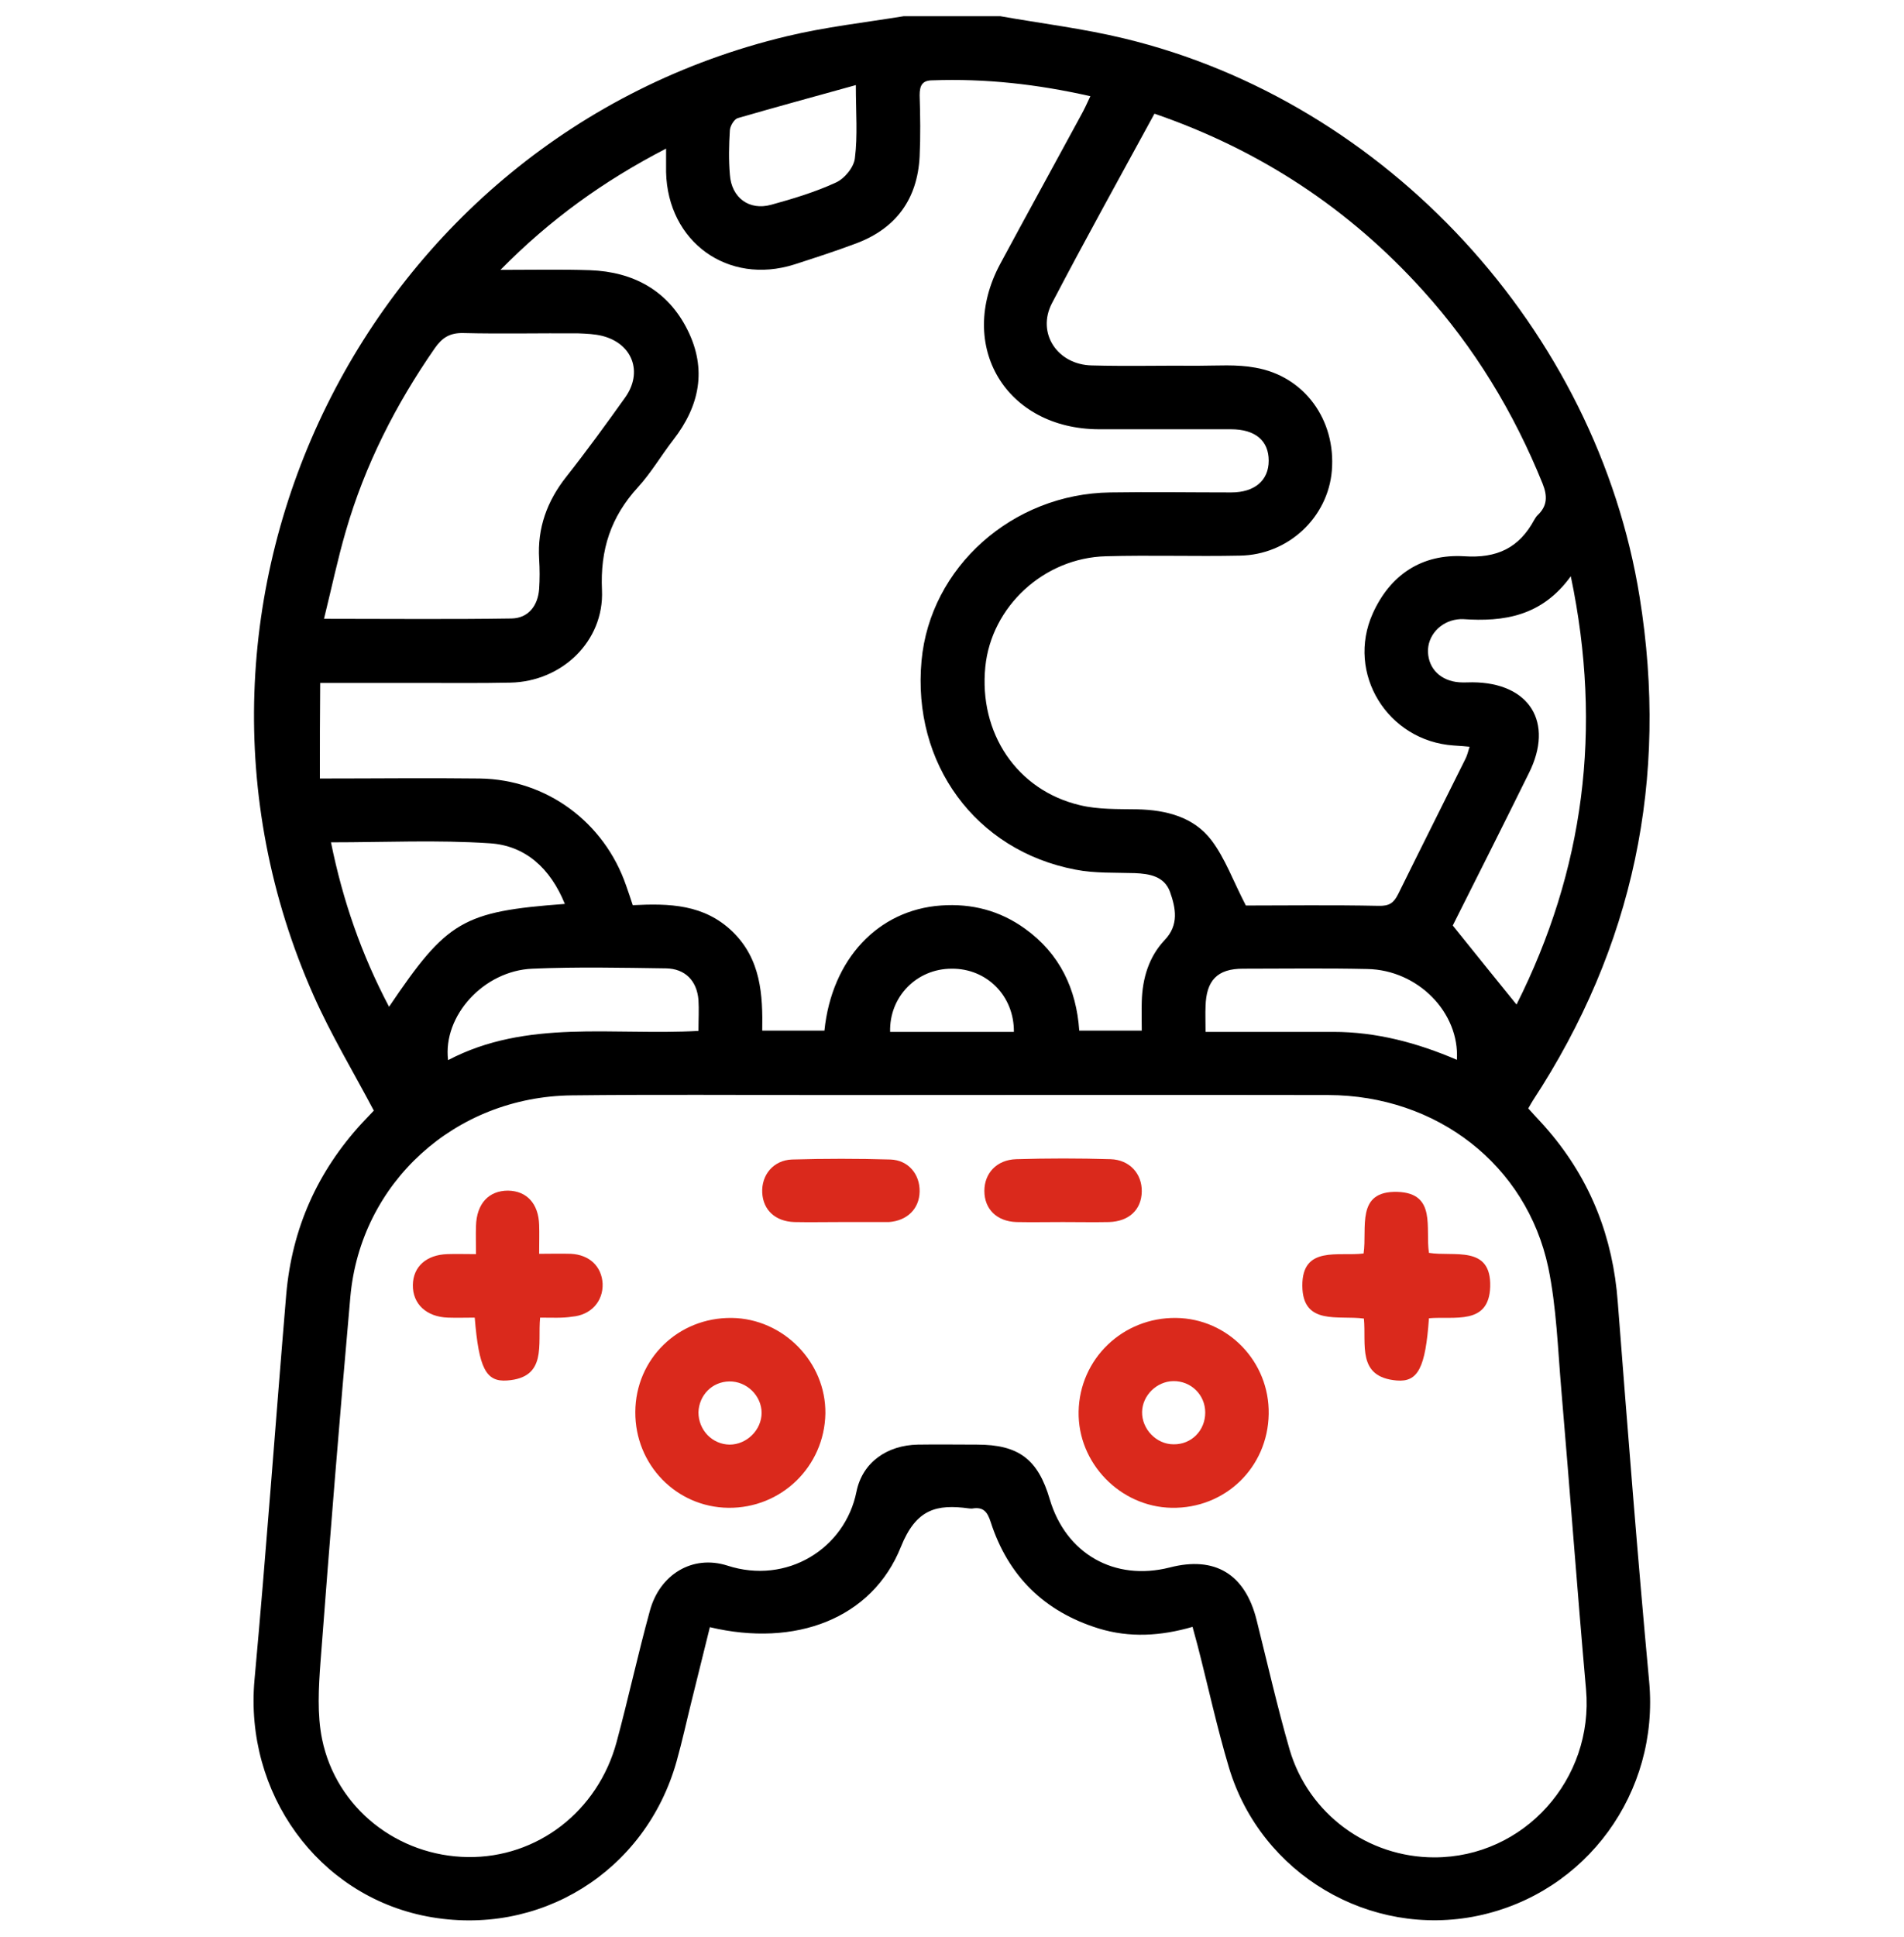 <?xml version="1.0" encoding="utf-8"?>
<!-- Generator: Adobe Illustrator 26.4.1, SVG Export Plug-In . SVG Version: 6.00 Build 0)  -->
<svg version="1.1" id="Capa_1" xmlns="http://www.w3.org/2000/svg" xmlns:xlink="http://www.w3.org/1999/xlink" x="0px" y="0px"
	 viewBox="0 0 60 61" style="enable-background:new 0 0 60 61;" xml:space="preserve">
<style type="text/css">
	.st0{fill:#DA291C;}
</style>
<g>
	<path d="M31.52,0.51c1.3,0.23,2.62,0.39,3.9,0.7c8.28,1.99,14.9,9.19,16.25,17.6c0.92,5.72-0.19,11.01-3.37,15.86
		c-0.04,0.07-0.08,0.13-0.14,0.24c0.21,0.24,0.44,0.47,0.65,0.72c1.32,1.55,2.02,3.35,2.17,5.38c0.31,3.99,0.62,7.98,0.99,11.96
		c0.32,3.48-1.97,6.65-5.4,7.37c-3.4,0.71-6.83-1.31-7.84-4.66c-0.38-1.27-0.66-2.57-0.99-3.85c-0.05-0.19-0.1-0.37-0.16-0.59
		c-1,0.29-1.98,0.35-2.96,0.05c-1.71-0.53-2.85-1.65-3.4-3.35c-0.1-0.31-0.22-0.48-0.56-0.43c-0.04,0.01-0.08,0-0.12,0
		c-1.02-0.14-1.67,0.01-2.15,1.21c-0.91,2.27-3.33,3.17-6.02,2.53c-0.19,0.77-0.38,1.53-0.57,2.3c-0.16,0.64-0.3,1.29-0.48,1.93
		c-0.98,3.48-4.33,5.55-7.86,4.88c-3.45-0.66-5.76-3.89-5.44-7.45c0.37-4.04,0.66-8.09,1-12.14C9.2,38.7,10,36.9,11.41,35.37
		c0.13-0.14,0.27-0.28,0.37-0.39c-0.65-1.23-1.35-2.39-1.9-3.63C4.35,18.9,11.56,4.3,24.8,1.14c1.21-0.29,2.45-0.43,3.68-0.63
		C29.49,0.51,30.51,0.51,31.52,0.51z M45.2,58.5c2.83,0,5.03-2.46,4.78-5.29c-0.28-3.15-0.51-6.3-0.78-9.45
		c-0.11-1.28-0.15-2.58-0.41-3.84c-0.69-3.24-3.52-5.42-6.93-5.43c-5.31-0.01-10.62,0-15.93,0c-2.64,0-5.27-0.02-7.91,0.01
		c-3.68,0.04-6.66,2.75-6.98,6.35c-0.34,3.83-0.65,7.66-0.94,11.49c-0.06,0.81-0.11,1.66,0.05,2.44c0.45,2.18,2.39,3.68,4.59,3.71
		c2.19,0.03,4.1-1.44,4.69-3.62c0.37-1.37,0.67-2.76,1.05-4.14c0.31-1.14,1.34-1.77,2.44-1.42c1.87,0.61,3.71-0.53,4.07-2.33
		c0.19-0.93,0.97-1.46,1.93-1.48c0.62-0.01,1.25,0,1.87,0c1.31,0,1.92,0.46,2.29,1.72c0.51,1.72,2.04,2.59,3.78,2.15
		c1.43-0.37,2.38,0.21,2.74,1.66c0.34,1.36,0.65,2.73,1.04,4.08C41.24,57.14,43.11,58.5,45.2,58.5z M10.08,24.52
		c1.76,0,3.4-0.02,5.04,0c2.1,0.03,3.92,1.37,4.61,3.37c0.07,0.2,0.14,0.4,0.21,0.62c1.15-0.06,2.25-0.03,3.14,0.83
		c0.9,0.87,0.96,1.99,0.94,3.12c0.7,0,1.33,0,1.96,0c0.23-2.25,1.69-3.8,3.67-3.94c0.97-0.07,1.86,0.16,2.65,0.73
		c1.1,0.79,1.62,1.9,1.71,3.21c0.68,0,1.31,0,1.97,0c0-0.34-0.01-0.63,0-0.92c0.02-0.72,0.22-1.4,0.72-1.93
		c0.46-0.48,0.35-1.01,0.17-1.52c-0.18-0.49-0.64-0.57-1.11-0.59c-0.62-0.02-1.26,0.01-1.87-0.11c-3.15-0.6-5.15-3.34-4.85-6.58
		c0.27-2.94,2.86-5.26,5.95-5.3c1.27-0.02,2.54,0,3.81,0c0.74,0,1.18-0.38,1.18-1c0-0.63-0.42-0.99-1.19-0.99c-1.39,0-2.77,0-4.16,0
		c-2.93-0.01-4.5-2.62-3.11-5.21c0.84-1.56,1.7-3.12,2.54-4.67c0.1-0.18,0.19-0.37,0.3-0.61c-1.68-0.38-3.31-0.56-4.97-0.5
		C29.07,2.53,28.98,2.68,28.98,3c0.02,0.64,0.03,1.29,0,1.93c-0.07,1.35-0.75,2.27-2.01,2.74c-0.64,0.24-1.29,0.45-1.94,0.66
		c-2.09,0.66-3.99-0.71-4.04-2.91c0-0.22,0-0.44,0-0.74C19.02,5.7,17.35,6.9,15.77,8.5c1.04,0,1.94-0.02,2.82,0.01
		c1.37,0.05,2.46,0.64,3.08,1.89c0.61,1.23,0.38,2.38-0.45,3.45c-0.38,0.49-0.7,1.04-1.12,1.5c-0.85,0.93-1.19,1.96-1.13,3.24
		c0.07,1.61-1.27,2.88-2.89,2.91c-0.94,0.02-1.87,0.01-2.81,0.01c-1.05,0-2.1,0-3.18,0C10.08,22.52,10.08,23.48,10.08,24.52z
		 M36.38,3.58c-1.1,2.02-2.19,3.98-3.23,5.97c-0.49,0.94,0.17,1.94,1.26,1.96c1.11,0.03,2.22,0,3.34,0.01c0.6,0,1.22-0.05,1.81,0.06
		c1.55,0.27,2.54,1.65,2.41,3.24c-0.12,1.48-1.38,2.66-2.9,2.68c-1.4,0.03-2.81-0.02-4.22,0.02c-1.96,0.05-3.61,1.59-3.8,3.48
		c-0.21,2.08,0.99,3.89,2.98,4.36c0.58,0.14,1.2,0.12,1.8,0.13c0.92,0.02,1.79,0.24,2.35,0.98c0.43,0.57,0.68,1.28,1.08,2.05
		c1.26,0,2.72-0.02,4.18,0.01c0.34,0.01,0.48-0.09,0.62-0.37c0.7-1.42,1.41-2.83,2.11-4.24c0.06-0.11,0.09-0.24,0.14-0.4
		c-0.2-0.02-0.35-0.03-0.5-0.04c-2.08-0.14-3.4-2.27-2.55-4.16c0.55-1.22,1.55-1.88,2.88-1.8c1.03,0.07,1.73-0.26,2.21-1.15
		c0.03-0.05,0.06-0.1,0.1-0.14c0.31-0.29,0.32-0.6,0.16-1c-0.91-2.25-2.15-4.29-3.77-6.08C42.52,6.58,39.72,4.73,36.38,3.58z
		 M10.21,19.49c2.06,0,3.98,0.02,5.91-0.01c0.53-0.01,0.83-0.4,0.87-0.93c0.02-0.31,0.02-0.62,0-0.94c-0.06-0.98,0.25-1.83,0.86-2.6
		c0.64-0.81,1.25-1.65,1.85-2.49c0.57-0.8,0.23-1.7-0.72-1.94c-0.24-0.06-0.5-0.07-0.75-0.08c-1.21-0.01-2.42,0.02-3.63-0.01
		c-0.43-0.01-0.67,0.15-0.9,0.48c-1.23,1.77-2.2,3.68-2.8,5.75C10.64,17.61,10.45,18.52,10.21,19.49z M47.79,31.64
		c2.12-4.22,2.72-8.66,1.71-13.49c-0.91,1.26-2.11,1.44-3.4,1.35c-0.06,0-0.12,0-0.18,0.01c-0.54,0.07-0.94,0.52-0.92,1.03
		c0.02,0.53,0.41,0.91,0.99,0.95c0.14,0.01,0.27,0,0.41,0c1.8,0.01,2.58,1.26,1.78,2.86c-0.81,1.64-1.63,3.27-2.4,4.8
		C46.47,30.01,47.11,30.8,47.79,31.64z M17.8,28.47c-0.46-1.13-1.25-1.84-2.37-1.91c-1.65-0.11-3.3-0.03-5-0.03
		c0.37,1.83,0.96,3.53,1.83,5.18C14.09,29,14.58,28.71,17.8,28.47z M22.01,32.47c0-0.36,0.02-0.67,0-0.98
		c-0.05-0.6-0.42-0.98-1.02-0.99c-1.4-0.02-2.81-0.05-4.21,0.01c-1.53,0.06-2.83,1.48-2.66,2.88C16.6,32.09,19.3,32.62,22.01,32.47z
		 M37.99,32.5c1.38,0,2.7,0,4.02,0c1.36,0,2.64,0.34,3.9,0.88c0.09-1.49-1.23-2.83-2.82-2.86c-1.31-0.03-2.61-0.01-3.92-0.01
		c-0.81,0-1.16,0.37-1.18,1.19C37.98,31.93,37.99,32.16,37.99,32.5z M26.97,2.68c-1.3,0.36-2.51,0.69-3.72,1.04
		C23.14,3.75,23.01,3.96,23,4.1c-0.03,0.47-0.04,0.94,0,1.4c0.05,0.73,0.61,1.14,1.3,0.95c0.69-0.19,1.39-0.4,2.04-0.7
		c0.27-0.12,0.57-0.48,0.6-0.77C27.03,4.27,26.97,3.55,26.97,2.68z M31.95,32.5c0.01-1.14-0.86-2-1.96-1.99
		c-1.1,0-1.97,0.88-1.94,1.99c1.13,0,2.25,0,3.38,0C31.61,32.5,31.78,32.5,31.95,32.5z"/>
	<path class="st0" d="M39.98,44.54c-0.03,1.68-1.37,2.98-3.06,2.95c-1.62-0.03-2.96-1.41-2.93-3.03c0.03-1.66,1.39-2.97,3.07-2.95
		C38.7,41.53,40.01,42.89,39.98,44.54z M37.98,44.49c0-0.56-0.45-1-1.01-0.99c-0.52,0.01-0.97,0.45-0.98,0.97
		c-0.01,0.54,0.45,1.02,0.99,1.02C37.54,45.5,37.98,45.06,37.98,44.49z"/>
	<path class="st0" d="M23.06,41.51c1.62,0.02,2.97,1.39,2.95,3.01c-0.03,1.67-1.39,2.99-3.06,2.97c-1.64-0.02-2.94-1.36-2.93-3.02
		C20.03,42.8,21.37,41.49,23.06,41.51z M22.99,45.5c0.54,0,1.01-0.46,1.01-1c0-0.54-0.47-1-1.02-0.99
		c-0.54,0.01-0.95,0.43-0.97,0.97C22.01,45.04,22.44,45.49,22.99,45.5z"/>
	<path class="st0" d="M45.03,41.52c-0.11,1.55-0.34,2.02-1.02,1.96c-1.26-0.11-0.95-1.14-1.03-1.95c-0.8-0.11-1.93,0.23-1.94-1.03
		c-0.01-1.28,1.14-0.92,1.93-1.02c0.12-0.8-0.26-1.98,1.07-1.94c1.24,0.04,0.87,1.15,0.99,1.92c0.78,0.13,1.97-0.26,1.93,1.07
		C46.92,41.75,45.83,41.45,45.03,41.52z"/>
	<path class="st0" d="M17.02,41.5c-0.08,0.85,0.23,1.89-1.04,1.98c-0.67,0.05-0.89-0.39-1.02-1.98c-0.28,0-0.56,0.01-0.84,0
		c-0.68-0.02-1.12-0.43-1.11-1.03c0.01-0.58,0.43-0.95,1.09-0.97c0.27-0.01,0.54,0,0.9,0c0-0.32-0.01-0.6,0-0.89
		c0.02-0.7,0.4-1.11,1.01-1.11c0.59,0.01,0.96,0.41,0.98,1.08c0.01,0.27,0,0.55,0,0.91c0.35,0,0.67-0.01,1,0
		c0.59,0.03,0.97,0.4,1,0.94c0.02,0.56-0.37,0.99-0.96,1.04C17.72,41.52,17.4,41.5,17.02,41.5z"/>
	<path class="st0" d="M26.49,38.49c-0.49,0-0.98,0.01-1.46,0c-0.6-0.02-0.98-0.38-1.01-0.92c-0.03-0.56,0.35-1.03,0.94-1.05
		c1.03-0.03,2.07-0.03,3.1,0c0.57,0.02,0.93,0.47,0.92,1.01c-0.01,0.54-0.39,0.92-0.97,0.96c-0.04,0-0.08,0-0.12,0
		C27.42,38.49,26.96,38.49,26.49,38.49C26.49,38.49,26.49,38.49,26.49,38.49z"/>
	<path class="st0" d="M33.49,38.49c-0.49,0-0.98,0.01-1.46,0c-0.62-0.02-1.01-0.41-1.01-0.98c0-0.56,0.39-0.98,1-1
		c0.99-0.03,1.99-0.03,2.98,0c0.6,0.02,0.99,0.46,0.98,1.02c-0.01,0.57-0.4,0.94-1.03,0.96C34.47,38.5,33.98,38.49,33.49,38.49z"/>
</g>
</svg>
